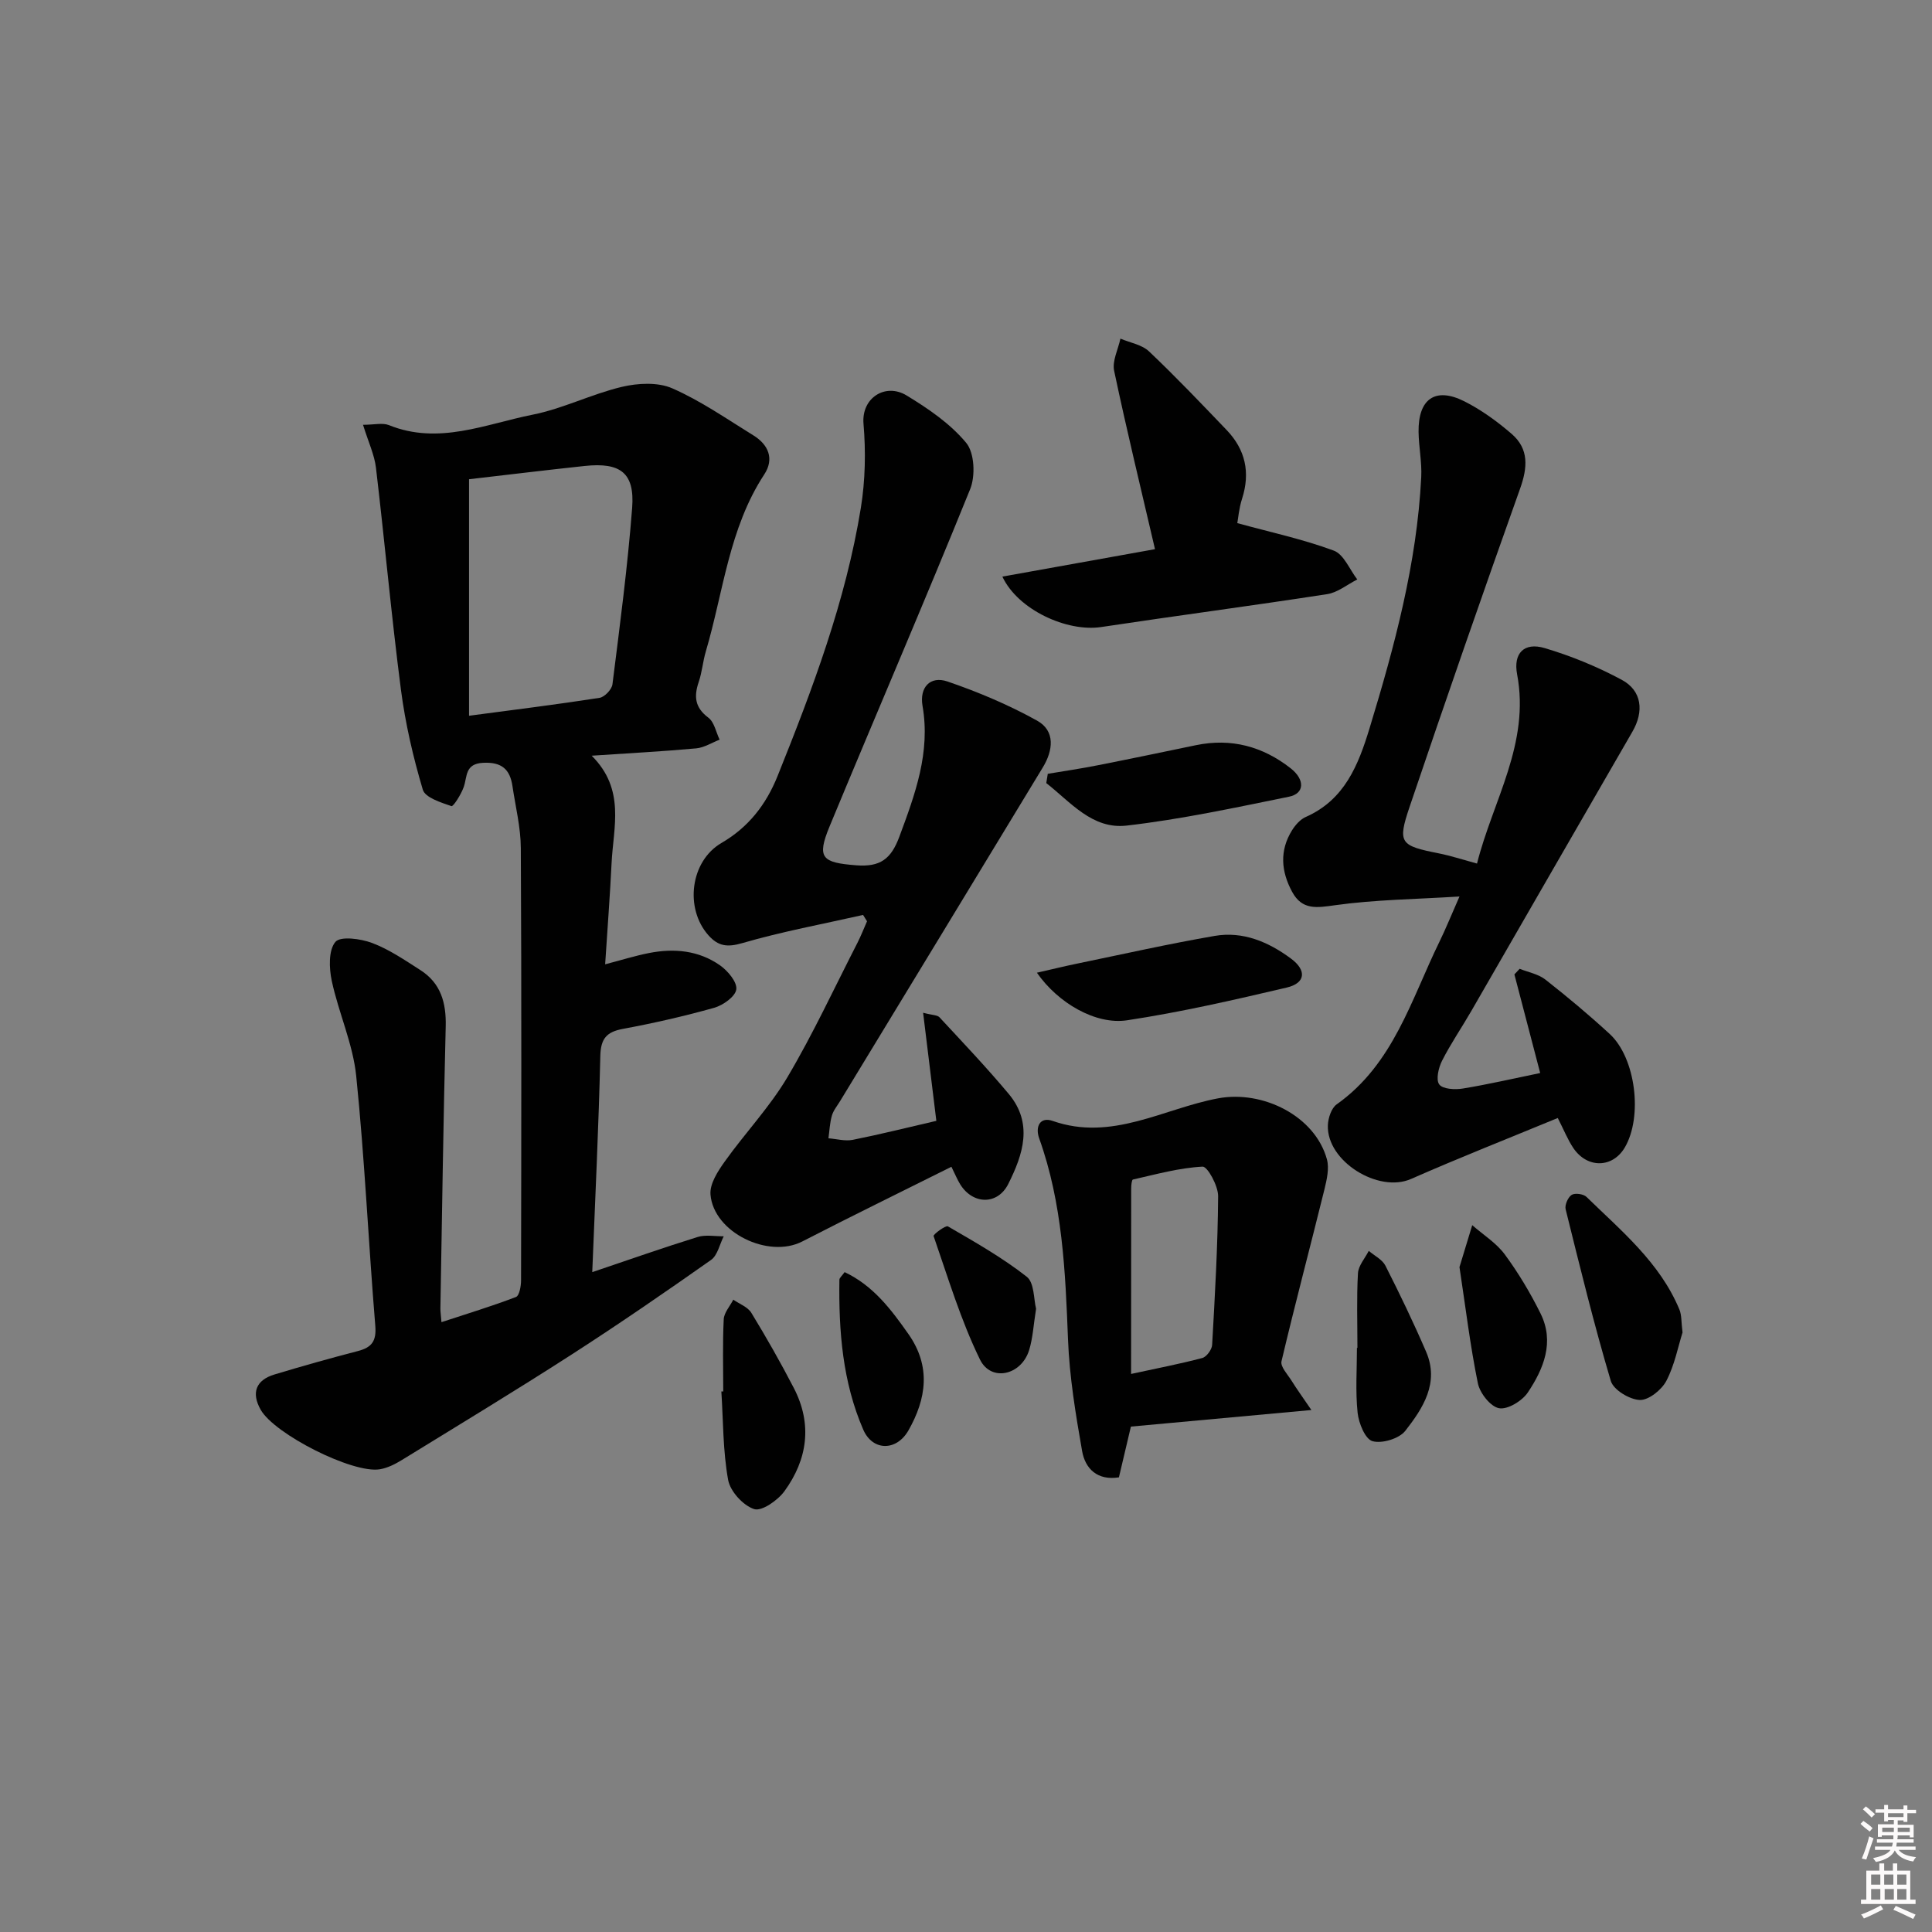 <svg enable-background="new 0 0 400 400" viewBox="0 0 400 400" xmlns="http://www.w3.org/2000/svg"><rect x="0" y="0" width="400" height="400" fill="#808080" stroke="none"/><path d="m385.2 377.6.6-.6c.6.4 1.3.9 1.9 1.5l-.6.7c-.8-.6-1.4-1.1-1.9-1.6zm.3 7.1c.6-1.4 1.1-2.9 1.5-4.5.3.1.6.3.9.4-.5 1.4-1 2.9-1.5 4.4l-.9-.2zm.2-10.1.6-.6c.7.5 1.3 1.1 1.9 1.6l-.7.7c-.6-.6-1.2-1.2-1.8-1.7zm8.4-.8h.8v.9h1.8v.7h-1.8v1.8h-.8v-.3h-1.2v.9h3.3v2.6h-.8v-.4h-2.5c0 .3 0 .6-.1.8h3.4v.7h-3.5c0 .3-.1.6-.1.8h4v.7h-3.5c.7.9 1.9 1.3 3.6 1.5-.2.2-.4.5-.6.9-1.9-.3-3.2-1.1-3.8-2.3-.5 1.1-1.8 2-3.9 2.4-.2-.3-.4-.5-.6-.8 1.9-.4 3.1-.9 3.6-1.7h-3.2v-.7h3.5c.1-.2.1-.5.2-.8h-3.3v-.7h3.4c0-.2 0-.5 0-.8h-2.4v.3h-.8v-2.6h3.3v-.9h-1.2v.3h-.8v-1.8h-1.8v-.7h1.8v-.9h.8v.9h3.2zm-4.4 5.5h2.4c0-.3 0-.6 0-.9h-2.4zm1.2-3.1h3.2v-.8h-3.2zm4.4 2.2h-2.4v.9h2.5v-.9z" fill="#fcfafa"/><path d="m389.2 385.8h.9v1.5h1.8v-1.5h.9v1.5h2.7v6h1.1v.9h-11.3v-.9h1.1v-6h2.7v-1.5zm.2 8.7.5.8c-1.2.6-2.5 1.3-4 1.9-.2-.3-.3-.6-.6-.8 1.6-.6 3-1.3 4.1-1.9zm-2-4.3h1.9v-2.1h-1.9zm0 3.1h1.9v-2.2h-1.9zm2.7-3.1h1.9v-2.1h-1.9zm.1 3.1h1.9v-2.2h-1.9zm2.3 1.3c1.4.6 2.7 1.2 4.1 1.8l-.5.9c-1.5-.7-2.8-1.4-4.1-1.9zm2.2-6.5h-1.9v2.1h1.9zm-1.9 5.2h1.9v-2.2h-1.9z" fill="#fcfafa"/><g fill="#010101"><path d="m122.62 263.38c7.71-2.6 14.72-5.07 21.8-7.27 1.66-.52 3.61-.13 5.42-.15-.85 1.67-1.28 3.95-2.63 4.9-9.51 6.7-19.11 13.3-28.89 19.6-11.6 7.47-23.41 14.62-35.17 21.85-1.38.85-2.95 1.63-4.52 1.89-5.64.92-21.8-7.28-24.66-12.33-1.97-3.48-1.02-6.13 2.86-7.3 5.73-1.73 11.49-3.35 17.27-4.85 2.87-.75 3.86-2.05 3.6-5.23-1.42-17.23-2.19-34.52-3.95-51.72-.68-6.66-3.64-13.06-5.06-19.68-.56-2.63-.7-6.33.74-8.07 1.04-1.25 5.26-.68 7.63.22 3.53 1.33 6.76 3.55 9.98 5.61 4.21 2.69 5.36 6.74 5.24 11.63-.49 19.47-.76 38.95-1.1 58.42-.01.65.1 1.31.22 2.84 5.35-1.76 10.45-3.31 15.42-5.21.71-.27 1.06-2.26 1.06-3.46.05-29.83.11-59.66-.05-89.49-.02-4.28-1.1-8.55-1.73-12.82-.51-3.46-2.2-5.02-6.06-4.83-3.83.19-3.26 2.83-4.04 5.04-.53 1.5-2.15 4.06-2.53 3.93-2.18-.75-5.44-1.76-5.93-3.4-2.01-6.76-3.62-13.71-4.53-20.7-1.98-15.28-3.36-30.65-5.17-45.95-.32-2.7-1.56-5.29-2.68-8.9 2.3 0 4.04-.46 5.37.07 10.28 4.16 19.97-.22 29.72-2.16 6.29-1.25 12.22-4.27 18.48-5.76 3.32-.79 7.47-1.01 10.46.3 5.89 2.58 11.28 6.34 16.79 9.74 3.14 1.94 4.36 4.88 2.25 8.09-7.32 11.16-8.45 24.31-12.1 36.65-.61 2.06-.77 4.26-1.46 6.29-1.03 3.01-.82 5.31 1.99 7.42 1.23.92 1.58 3 2.33 4.55-1.61.62-3.18 1.64-4.83 1.8-6.88.63-13.79.99-21.66 1.52 7.03 6.99 4.48 14.8 4.12 22.26-.33 6.77-.85 13.53-1.33 20.93 3.41-.89 6.18-1.76 9.01-2.32 5.24-1.05 10.38-.57 14.81 2.56 1.59 1.13 3.54 3.45 3.33 4.96-.2 1.48-2.74 3.28-4.57 3.8-6.22 1.75-12.55 3.19-18.91 4.37-3.39.63-4.58 2.02-4.67 5.58-.34 14.59-1.05 29.18-1.67 44.78zm-25.51-164.16v48.97c9.65-1.28 18.36-2.36 27.02-3.71 1.04-.16 2.53-1.73 2.67-2.79 1.53-12.17 3.14-24.33 4.08-36.55.55-7.22-2.4-9.45-9.79-8.67-8.08.86-16.15 1.85-23.98 2.75z"/><path d="m178.69 189.43c-8.36 1.89-16.82 3.45-25.04 5.84-3.11.9-4.96.62-6.96-1.61-4.98-5.57-3.78-15.37 2.68-19.13 5.6-3.26 9.23-7.94 11.61-13.84 7.25-18.05 14.12-36.25 17.25-55.54.92-5.7 1.04-11.65.55-17.41-.46-5.38 4.55-8.53 8.93-5.86 4.49 2.73 9.05 5.84 12.34 9.82 1.71 2.06 1.92 6.82.82 9.55-9.46 23.38-19.47 46.55-29.12 69.86-2.71 6.56-1.54 7.48 5.49 8.04 5 .39 7.24-1.28 8.97-5.94 3.26-8.79 6.46-17.41 4.79-27.06-.66-3.81 1.56-6.29 5.18-5.05 6.36 2.18 12.65 4.83 18.52 8.09 3.88 2.15 3.31 6.23 1.2 9.7-13.96 23.04-27.97 46.05-41.96 69.07-.6.99-1.4 1.94-1.71 3.03-.43 1.5-.49 3.11-.71 4.68 1.68.13 3.44.64 5.04.32 5.67-1.13 11.28-2.54 17.3-3.93-.87-7.14-1.76-14.41-2.74-22.38 1.93.51 2.95.46 3.39.94 4.85 5.23 9.77 10.4 14.34 15.87 5.09 6.09 2.97 12.53-.1 18.64-2.19 4.38-7.31 4.31-9.94.09-.59-.95-1.02-2.01-1.83-3.65-10.42 5.21-20.7 10.22-30.87 15.46-7 3.61-18.35-1.84-19.01-9.7-.19-2.21 1.52-4.85 2.96-6.86 4.2-5.89 9.28-11.23 12.95-17.42 5.33-8.99 9.73-18.52 14.51-27.84.74-1.45 1.33-2.98 1.99-4.47-.27-.45-.55-.88-.82-1.31z"/><path d="m322.52 231.47c-10.25 4.23-20.4 8.23-30.38 12.62-6.76 2.98-17.5-3.67-17.22-11.12.06-1.49.72-3.54 1.82-4.32 11.76-8.33 15.42-21.7 21.29-33.69 1.3-2.66 2.41-5.42 4.14-9.35-9.1.57-17.49.65-25.72 1.8-3.85.54-6.85 1.07-8.93-2.77-2.29-4.23-2.64-8.54-.01-12.75.68-1.09 1.7-2.25 2.84-2.75 8.04-3.55 10.88-10.74 13.2-18.36 5.18-17 9.8-34.12 10.7-51.98.16-3.11-.51-6.25-.55-9.37-.1-6.84 3.46-9.36 9.46-6.35 3.52 1.77 6.82 4.17 9.82 6.76 3.6 3.12 3.3 6.96 1.73 11.35-7.8 21.88-15.42 43.83-22.86 65.83-2.56 7.56-1.96 8.07 6.04 9.66 2.42.48 4.79 1.26 7.91 2.11 3.27-13.01 11.01-24.85 8.3-39.19-.82-4.34 1.44-6.69 5.71-5.42 5.49 1.63 10.9 3.85 15.94 6.56 4.22 2.26 4.65 6.56 2.22 10.75-11.14 19.25-22.22 38.54-33.34 57.81-1.99 3.45-4.26 6.75-6.06 10.3-.74 1.45-1.32 3.93-.59 4.92.72.98 3.26 1.12 4.88.85 5.21-.85 10.36-2.05 16.02-3.21-1.72-6.58-3.53-13.5-5.34-20.42.36-.39.73-.78 1.09-1.16 1.79.72 3.85 1.08 5.31 2.22 4.58 3.59 9.06 7.34 13.34 11.28 5.4 4.98 6.87 17.17 3.09 23.54-2.51 4.21-7.71 4.33-10.6.11-1.2-1.77-1.98-3.79-3.25-6.26z"/><path d="m271.51 291.93c-13.56 1.25-25.27 2.32-37.37 3.43-.81 3.42-1.63 6.91-2.48 10.51-4.47.7-6.97-1.78-7.62-5.44-1.34-7.64-2.62-15.38-2.92-23.11-.55-14.12-1.14-28.16-5.97-41.64-.87-2.44.2-4.52 2.78-3.61 12.28 4.31 22.96-2.56 34.26-4.67 9.27-1.73 20.06 3.65 22.53 12.61.52 1.89-.02 4.22-.51 6.24-2.93 11.87-6.08 23.69-8.89 35.59-.26 1.11 1.26 2.71 2.07 4 1.05 1.69 2.22 3.3 4.12 6.09zm-37.33-7.47c5.43-1.18 10.13-2.08 14.74-3.3.89-.24 1.99-1.75 2.04-2.72.58-10.26 1.17-20.52 1.24-30.79.01-2.14-2.2-6.17-3.22-6.11-4.85.25-9.64 1.59-14.42 2.67-.25.06-.36 1.21-.36 1.85-.02 12.45-.02 24.91-.02 38.4z"/><path d="m239.13 113.7c-2.9-12.47-5.87-24.66-8.46-36.93-.43-2.04.83-4.43 1.3-6.66 2 .85 4.44 1.24 5.92 2.64 5.53 5.24 10.79 10.77 16.07 16.28 3.88 4.05 4.94 8.79 3.2 14.21-.65 2.02-.82 4.19-.99 5.07 6.91 1.89 13.62 3.33 19.98 5.69 2.07.77 3.27 3.91 4.86 5.97-2.07 1.05-4.05 2.7-6.23 3.04-15.57 2.41-31.2 4.46-46.78 6.81-7.09 1.07-17.25-3.56-20.47-10.44 10.88-1.95 21.52-3.86 31.6-5.68z"/><path d="m214.68 201.39c3.17-.72 5.63-1.33 8.11-1.84 9.56-1.97 19.08-4.12 28.69-5.78 5.86-1.01 11.15 1.24 15.81 4.7 3.29 2.44 3.02 5.08-.91 6-10.94 2.57-21.93 5.09-33.03 6.77-6.5.98-14.31-3.57-18.67-9.85z"/><path d="m348.35 275.88c-.92 2.9-1.63 6.73-3.36 10.03-.98 1.86-3.67 4.01-5.5 3.94-2.12-.09-5.44-2.09-5.99-3.94-3.49-11.74-6.4-23.65-9.35-35.54-.22-.88.48-2.49 1.24-2.98.69-.44 2.45-.2 3.08.42 7.24 7.06 15.18 13.59 19.22 23.28.5 1.17.38 2.6.66 4.79z"/><path d="m216.93 160.21c3.44-.58 6.89-1.08 10.3-1.76 6.81-1.34 13.6-2.76 20.39-4.17 7.29-1.51 13.82.26 19.59 4.78 3.01 2.36 2.89 5.24-.34 5.89-11.16 2.27-22.33 4.68-33.62 5.98-7.12.82-11.63-4.9-16.63-8.8.11-.63.21-1.28.31-1.92z"/><path d="m149.74 288.08c0-4.98-.15-9.97.1-14.93.07-1.38 1.29-2.71 1.98-4.07 1.27.89 3 1.51 3.74 2.73 3.1 5.09 6.06 10.28 8.8 15.58 3.86 7.46 2.84 14.77-1.96 21.36-1.38 1.89-4.7 4.21-6.27 3.69-2.28-.75-4.95-3.67-5.38-6.05-1.08-5.99-1.01-12.19-1.4-18.3.13-.01.26-.01.39-.01z"/><path d="m302.17 262.34c.83-2.73 1.74-5.7 2.64-8.68 2.28 2 4.99 3.68 6.75 6.07 2.82 3.83 5.3 7.98 7.41 12.25 2.9 5.88.63 11.41-2.64 16.3-1.17 1.76-4.17 3.59-5.95 3.28-1.77-.31-3.98-3.11-4.4-5.15-1.59-7.76-2.53-15.64-3.81-24.07z"/><path d="m281.04 279.06c0-5.15-.18-10.31.11-15.44.09-1.58 1.45-3.1 2.24-4.64 1.18 1.01 2.8 1.79 3.45 3.07 2.97 5.85 5.82 11.78 8.42 17.81 2.78 6.44-.65 11.7-4.31 16.38-1.27 1.62-4.8 2.69-6.79 2.14-1.5-.41-2.85-3.72-3.08-5.87-.47-4.44-.14-8.96-.14-13.44.03-.01.06-.01.1-.01z"/><path d="m174.87 263.38c5.91 2.79 9.61 7.7 13.21 12.82 4.72 6.71 3.71 13.43.01 19.94-2.48 4.36-7.43 4.3-9.36-.14-4.28-9.86-5.1-20.4-4.94-31.04 0-.39.51-.78 1.08-1.58z"/><path d="m214.51 270.96c-.54 3.37-.67 6.07-1.44 8.57-1.61 5.21-7.88 6.65-10.18 1.94-3.98-8.14-6.61-16.96-9.6-25.56-.11-.32 2.49-2.28 2.97-2 5.58 3.24 11.25 6.45 16.31 10.42 1.6 1.24 1.44 4.73 1.94 6.63z"/></g></svg>